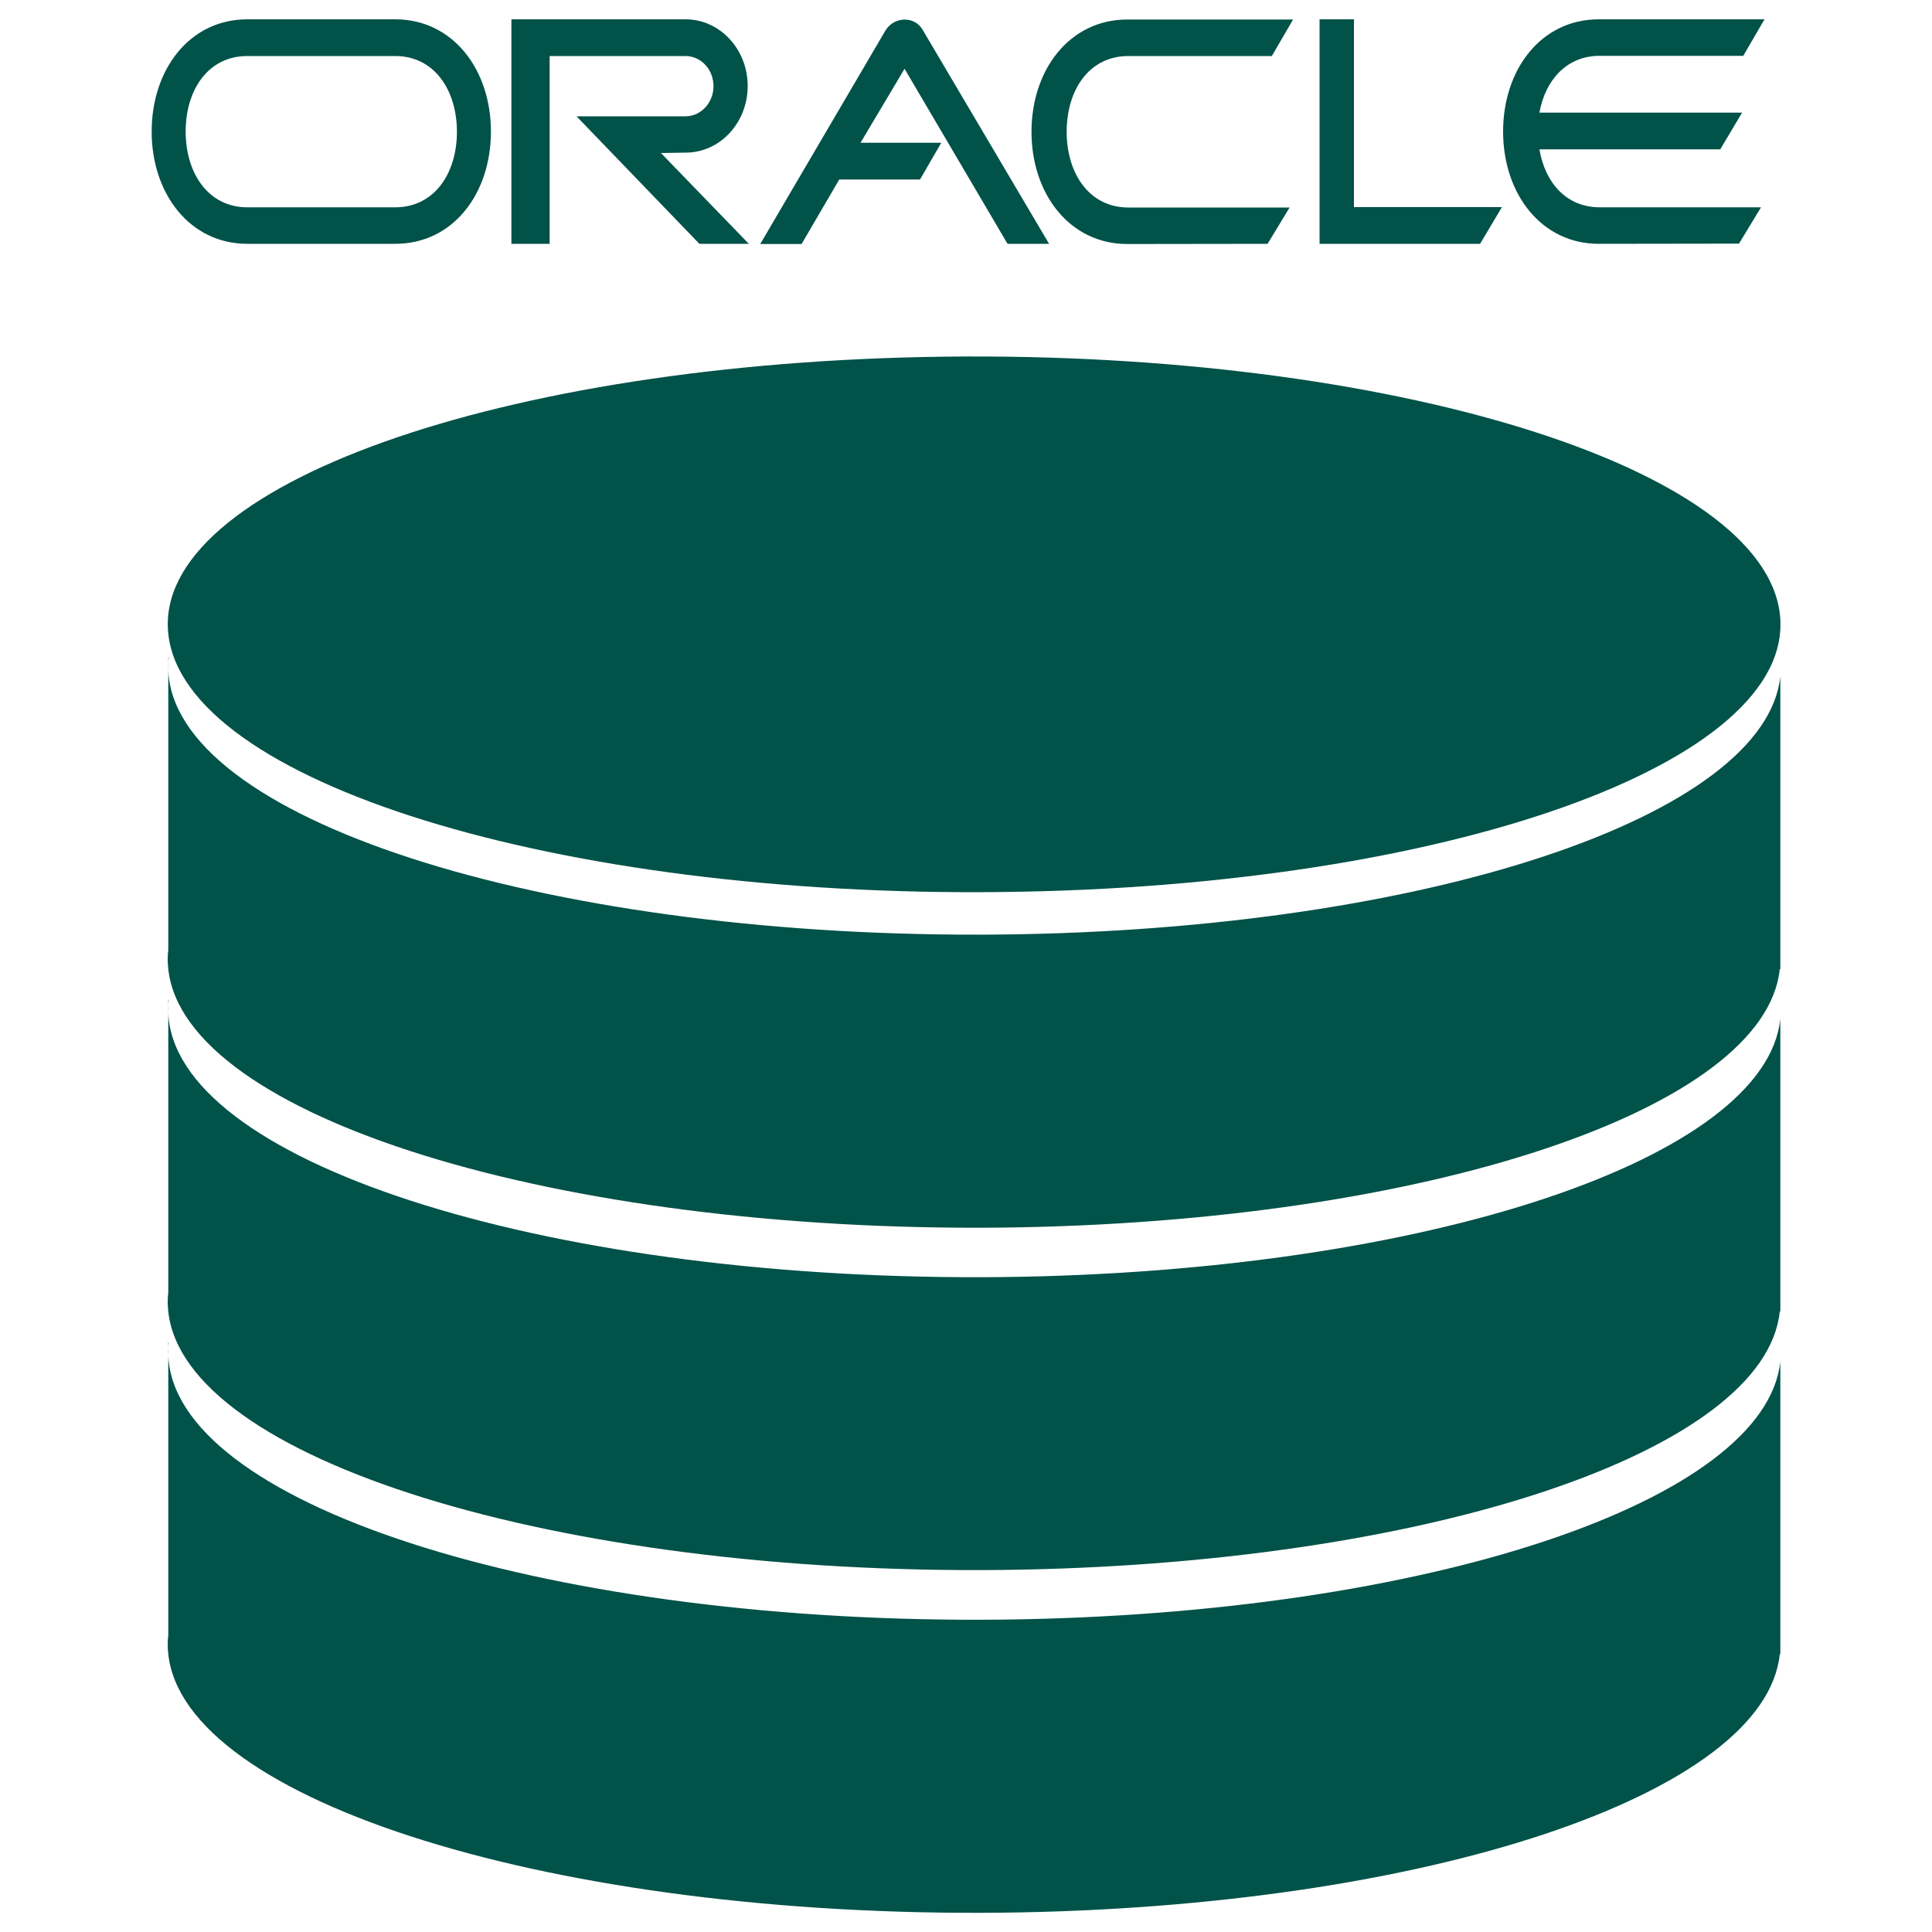 <?xml version="1.0" encoding="utf-8"?>
<!-- Svg Vector Icons : http://www.onlinewebfonts.com/icon -->
<!DOCTYPE svg PUBLIC "-//W3C//DTD SVG 1.1//EN" "http://www.w3.org/Graphics/SVG/1.1/DTD/svg11.dtd">
<svg fill="#015249" version="1.1" xmlns="http://www.w3.org/2000/svg" xmlns:xlink="http://www.w3.org/1999/xlink" x="0px" y="0px" viewBox="0 0 1000 1000" enable-background="new 0 0 1000 1000" xml:space="preserve">
<g><path d="M489.6,184.6c230.2-2.7,423.6,57.3,431.7,133.7c8.1,76.5-172.3,140.8-402.5,143.4C288.6,464.5,95.1,404.5,87.1,328C79,251.6,259.3,187.3,489.6,184.6z"/><path d="M87.1,501.5c-0.4-3.3-0.4-6.6,0-9.8l0-151.5h0.2c-0.4,3.2-0.3,6.4,0,9.7c8,76.5,201.5,136.4,431.7,133.8c220.3-2.6,394.9-61.5,402.5-133.6v151.5h-0.3c-7.4,72.1-182.1,131.2-402.5,133.8C288.6,637.9,95.1,578,87.1,501.5L87.1,501.5z"/><path d="M87.1,678.8c-0.4-3.3-0.4-6.6,0-9.8l0-151.5h0.2c-0.4,3.2-0.3,6.5,0,9.7c8,76.5,201.5,136.4,431.7,133.8c220.3-2.6,394.9-61.6,402.5-133.6v151.4h-0.3C913.9,751,739.2,810,518.8,812.6C288.6,815.2,95.2,755.3,87.1,678.8L87.1,678.8z"/><path d="M87.1,856.1c-0.4-3.3-0.4-6.6,0-9.8l0-151.5h0.2c-0.4,3.2-0.3,6.5,0,9.7c8,76.5,201.5,136.4,431.7,133.8c220.3-2.6,394.9-61.5,402.5-133.6v151.5h-0.3c-7.4,72.2-182.1,131.2-402.5,133.8C288.6,992.6,95.2,932.6,87.1,856.1z"/><path d="M700.7,10h-17.7v116.2h83.1l11.3-19h-76.6V10z M458.3,15.8l-64.8,110.5h21.4l19.5-33.4h41.8l11-19h-41.8l22.8-38.3l53.3,90.6H543L477.6,15.5C473.6,8.3,462.9,8.3,458.3,15.8L458.3,15.8z M584,29h74.3l11-18.9l-85.8,0c-29.9,0-49.6,26-49.6,58.1c0,32.1,19.7,58.1,49.6,58.1l72.6-0.1l11.4-18.8H584c-20.1,0-31.9-17.5-31.9-39.2C552.1,46.5,563.8,29,584,29z M204.6,10H128c-29.9,0-49.5,26-49.5,58.1c0,32.1,19.7,58.1,49.5,58.1h76.6c29.9,0,49.5-26,49.5-58.1C254.1,36,234.4,10,204.6,10L204.6,10z M204.6,107.3H128c-20.1,0-31.9-17.5-31.9-39.2S107.8,29,128,29h76.6c20.1,0,31.9,17.5,31.9,39.2S224.7,107.3,204.6,107.3z M796.8,77.3h93.6l11.3-19H796.8c3-16.8,14.1-29.4,31.1-29.4h74.4l11-18.9l-85.8,0c-29.9,0-49.5,26-49.5,58.1s19.7,58.1,49.5,58.1l72.6-0.1l11.4-18.8h-83.5C810.7,107.3,799.7,94.5,796.8,77.3L796.8,77.3z M354.9,79c17.7,0,32.1-15.4,32.1-34.5c0-19-14.4-34.5-32.1-34.5l-90.2,0v116.2h19.8V29h70.3c8,0,14.5,6.9,14.5,15.6c0,8.6-6.5,15.6-14.5,15.6h-56.4l63.6,66h25.6l-45.5-47L354.9,79z"/></g>
</svg>